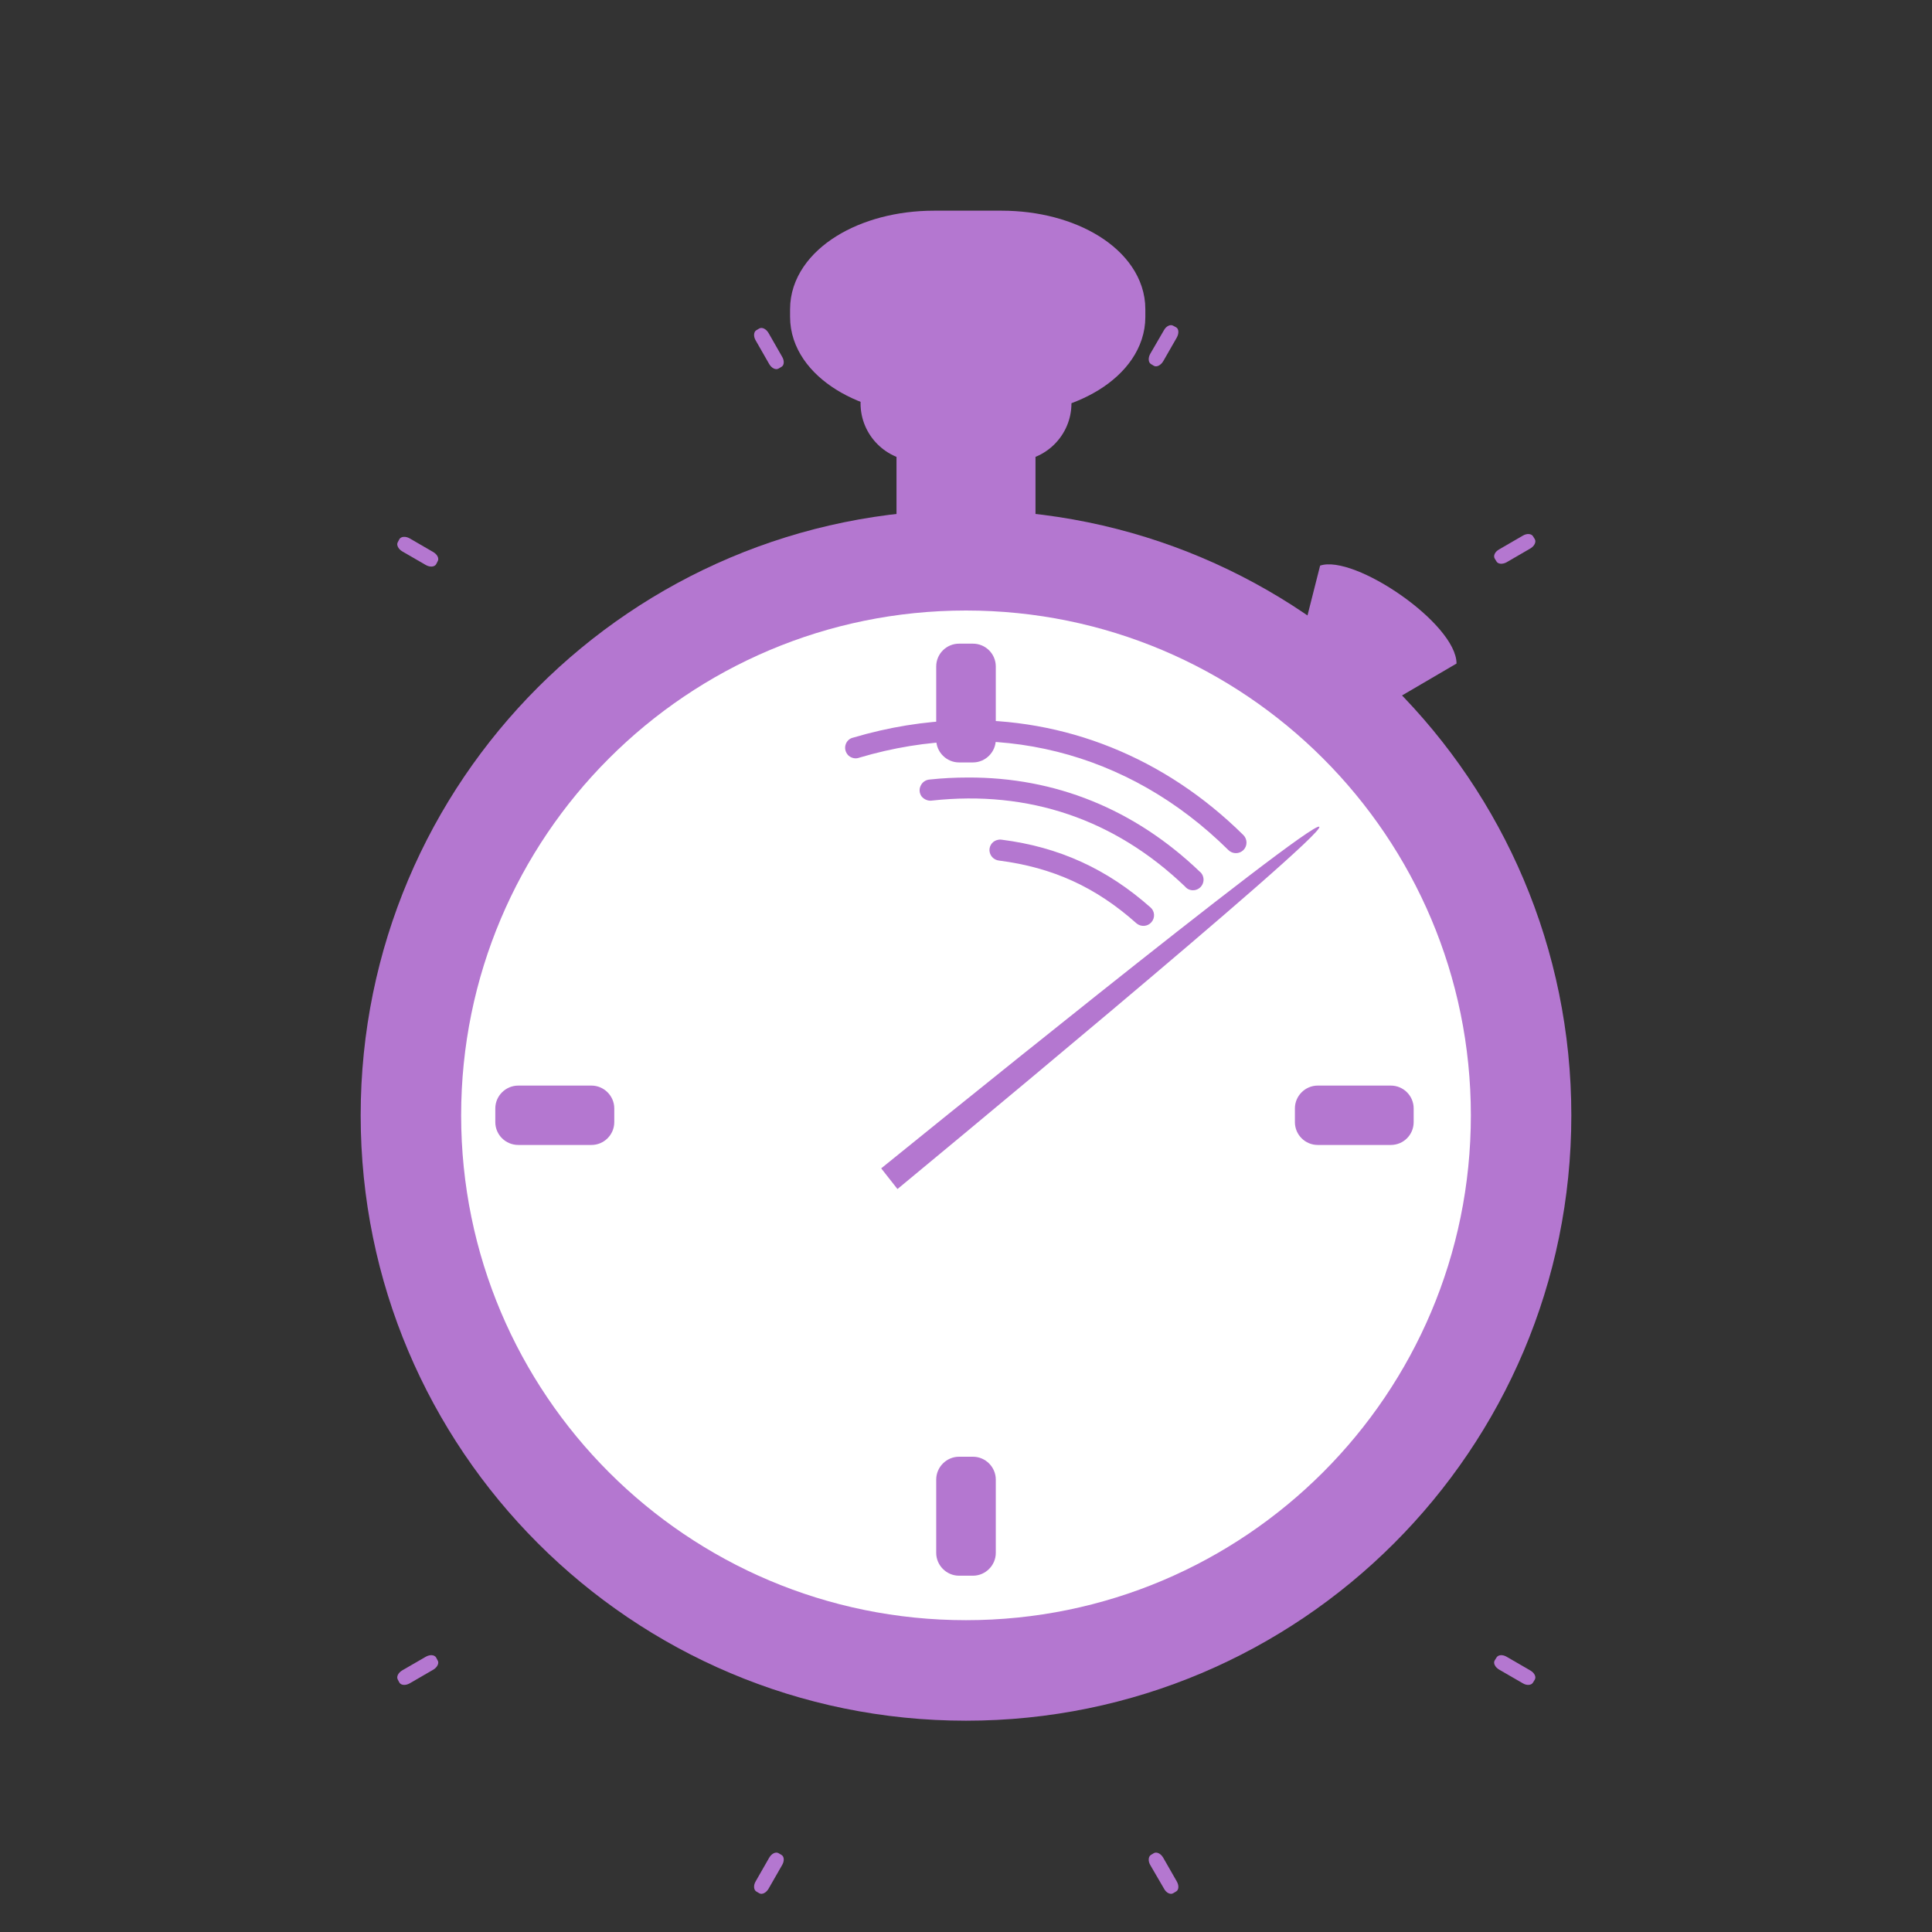 <svg width="47.5" xmlns="http://www.w3.org/2000/svg" height="47.5" viewBox="0 0 38 38" xmlns:xlink="http://www.w3.org/1999/xlink">
<rect x="0" y="0" width="38" height="38" fill="#333333" stroke="none"/>
<g style="fill:#b477d0">
<path d="M 30.906 21.938 C 30.906 28.512 25.574 33.844 19 33.844 C 12.426 33.844 7.094 28.512 7.094 21.938 C 7.094 15.359 12.426 10.031 19 10.031 C 25.574 10.031 30.906 15.359 30.906 21.938 Z "/>
<path d="M 18.082 8.363 L 19.918 8.363 C 20.168 8.363 20.367 8.566 20.367 8.812 L 20.367 10.262 C 20.367 10.512 20.168 10.711 19.918 10.711 L 18.082 10.711 C 17.832 10.711 17.633 10.512 17.633 10.262 L 17.633 8.812 C 17.633 8.566 17.832 8.363 18.082 8.363 Z "/>
<path d="M 18.062 6.797 L 19.938 6.797 C 20.566 6.797 21.074 7.305 21.074 7.934 C 21.074 8.559 20.566 9.07 19.938 9.07 L 18.062 9.07 C 17.434 9.07 16.926 8.559 16.926 7.934 C 16.926 7.305 17.434 6.797 18.062 6.797 Z "/>
<path style="stroke:#b477d0;stroke-linejoin:round;stroke-width:6.107" d="M 124.132 31.053 L 133.105 31.053 C 141.974 31.053 149.158 35.526 149.158 41.079 L 149.158 42.132 C 149.158 47.658 141.974 52.132 133.105 52.132 L 124.132 52.132 C 115.263 52.132 108.053 47.658 108.053 42.132 L 108.053 41.079 C 108.053 35.526 115.263 31.053 124.132 31.053 Z " transform="scale(.148)"/>
</g>
<path style="fill:#fff" d="M 28.93 21.938 C 28.93 27.422 24.484 31.867 19 31.867 C 13.516 31.867 9.07 27.422 9.07 21.938 C 9.07 16.453 13.516 12.008 19 12.008 C 24.484 12.008 28.93 16.453 28.93 21.938 Z "/>
<g style="fill:#b477d0">
<g>
<path d="M 18.863 12.66 L 19.137 12.66 C 19.383 12.66 19.586 12.859 19.586 13.109 L 19.586 14.547 C 19.586 14.793 19.383 14.996 19.137 14.996 L 18.863 14.996 C 18.617 14.996 18.414 14.793 18.414 14.547 L 18.414 13.109 C 18.414 12.859 18.617 12.66 18.863 12.66 Z "/>
<path d="M 18.863 28.652 L 19.137 28.652 C 19.383 28.652 19.586 28.855 19.586 29.102 L 19.586 30.543 C 19.586 30.789 19.383 30.992 19.137 30.992 L 18.863 30.992 C 18.617 30.992 18.414 30.789 18.414 30.543 L 18.414 29.102 C 18.414 28.855 18.617 28.652 18.863 28.652 Z "/>
<path d="M 9.742 22.07 L 9.742 21.801 C 9.742 21.555 9.945 21.352 10.195 21.352 L 11.633 21.352 C 11.879 21.352 12.082 21.555 12.082 21.801 L 12.082 22.07 C 12.082 22.32 11.879 22.52 11.633 22.52 L 10.195 22.52 C 9.945 22.52 9.742 22.32 9.742 22.07 Z "/>
<path d="M 25.469 22.07 L 25.469 21.801 C 25.469 21.555 25.672 21.352 25.918 21.352 L 27.355 21.352 C 27.605 21.352 27.805 21.555 27.805 21.801 L 27.805 22.07 C 27.805 22.32 27.605 22.52 27.355 22.52 L 25.918 22.52 C 25.672 22.52 25.469 22.32 25.469 22.07 Z "/>
<path d="M 23.074 6.406 L 23.133 6.438 C 23.188 6.469 23.191 6.559 23.145 6.641 L 22.879 7.105 C 22.832 7.184 22.75 7.227 22.695 7.195 L 22.637 7.16 C 22.586 7.129 22.578 7.039 22.625 6.957 L 22.895 6.492 C 22.938 6.414 23.02 6.375 23.074 6.406 Z "/>
<path d="M 30.152 10.547 L 30.188 10.605 C 30.219 10.66 30.18 10.742 30.098 10.789 L 29.633 11.059 C 29.555 11.102 29.465 11.098 29.434 11.043 L 29.398 10.984 C 29.367 10.93 29.406 10.848 29.488 10.805 L 29.953 10.535 C 30.031 10.488 30.121 10.496 30.152 10.547 Z "/>
<path d="M 23.074 37.238 L 23.133 37.203 C 23.188 37.172 23.191 37.082 23.145 37.004 L 22.879 36.539 C 22.832 36.457 22.75 36.418 22.695 36.449 L 22.637 36.484 C 22.586 36.516 22.578 36.605 22.625 36.684 L 22.895 37.148 C 22.938 37.23 23.02 37.27 23.074 37.238 Z "/>
<path d="M 30.152 33.094 L 30.188 33.035 C 30.219 32.98 30.18 32.902 30.098 32.855 L 29.633 32.586 C 29.555 32.539 29.465 32.547 29.434 32.602 L 29.398 32.66 C 29.367 32.711 29.406 32.793 29.488 32.84 L 29.953 33.109 C 30.031 33.156 30.121 33.148 30.152 33.094 Z "/>
<path d="M 14.934 37.238 L 14.875 37.203 C 14.824 37.172 14.816 37.082 14.863 37.004 L 15.129 36.539 C 15.176 36.457 15.258 36.418 15.312 36.449 L 15.371 36.484 C 15.426 36.516 15.43 36.605 15.383 36.684 L 15.117 37.148 C 15.07 37.23 14.988 37.27 14.934 37.238 Z "/>
<path d="M 7.855 33.094 L 7.824 33.035 C 7.793 32.98 7.832 32.902 7.91 32.855 L 8.375 32.586 C 8.457 32.539 8.547 32.547 8.578 32.602 L 8.609 32.66 C 8.641 32.711 8.602 32.793 8.523 32.84 L 8.059 33.109 C 7.977 33.156 7.887 33.148 7.855 33.094 Z "/>
<path d="M 14.934 6.461 L 14.875 6.496 C 14.824 6.527 14.816 6.617 14.863 6.695 L 15.129 7.16 C 15.176 7.242 15.258 7.281 15.312 7.25 L 15.371 7.215 C 15.426 7.184 15.43 7.094 15.383 7.016 L 15.117 6.551 C 15.07 6.469 14.988 6.43 14.934 6.461 Z "/>
<path d="M 7.855 10.605 L 7.824 10.664 C 7.793 10.715 7.832 10.797 7.91 10.844 L 8.375 11.113 C 8.457 11.16 8.547 11.152 8.578 11.098 L 8.609 11.039 C 8.641 10.984 8.602 10.906 8.523 10.859 L 8.059 10.59 C 7.977 10.543 7.887 10.551 7.855 10.605 Z "/>
<path d="M 19.035 15.293 C 18.789 15.293 18.539 15.305 18.289 15.332 C 18.211 15.336 18.141 15.383 18.109 15.453 C 18.074 15.523 18.082 15.605 18.129 15.668 C 18.18 15.727 18.258 15.758 18.332 15.746 C 20.234 15.539 21.926 16.113 23.309 17.438 C 23.359 17.5 23.441 17.523 23.516 17.504 C 23.594 17.484 23.652 17.422 23.668 17.344 C 23.684 17.27 23.656 17.188 23.594 17.141 C 22.312 15.914 20.754 15.285 19.035 15.293 Z "/>
<path d="M 19.641 16.516 C 19.535 16.531 19.461 16.617 19.461 16.723 C 19.465 16.828 19.543 16.914 19.648 16.926 C 20.707 17.062 21.555 17.449 22.352 18.16 C 22.438 18.234 22.57 18.227 22.645 18.141 C 22.723 18.055 22.715 17.922 22.629 17.848 C 21.773 17.09 20.832 16.66 19.703 16.516 C 19.68 16.512 19.66 16.512 19.641 16.516 Z "/>
<path d="M 18.867 14.168 C 18.18 14.188 17.48 14.301 16.781 14.508 C 16.707 14.523 16.648 14.582 16.629 14.656 C 16.609 14.734 16.637 14.812 16.691 14.863 C 16.75 14.914 16.832 14.93 16.902 14.902 C 19.555 14.113 22.195 14.773 24.16 16.719 C 24.242 16.801 24.375 16.801 24.457 16.719 C 24.539 16.637 24.535 16.504 24.457 16.426 C 22.906 14.891 20.934 14.109 18.867 14.168 Z "/>
</g>
<g style="fill-rule:evenodd">
<path d="M 25.965 11.125 L 25.559 12.727 L 27.133 13.938 L 28.648 13.051 C 28.648 12.266 26.637 10.898 25.965 11.125 Z "/>
<path d="M 25.949 16.262 C 25.809 16.102 17.332 22.98 17.332 22.98 L 17.652 23.387 C 17.652 23.387 26.086 16.422 25.949 16.262 Z "/>
</g>
</g>
</svg>
